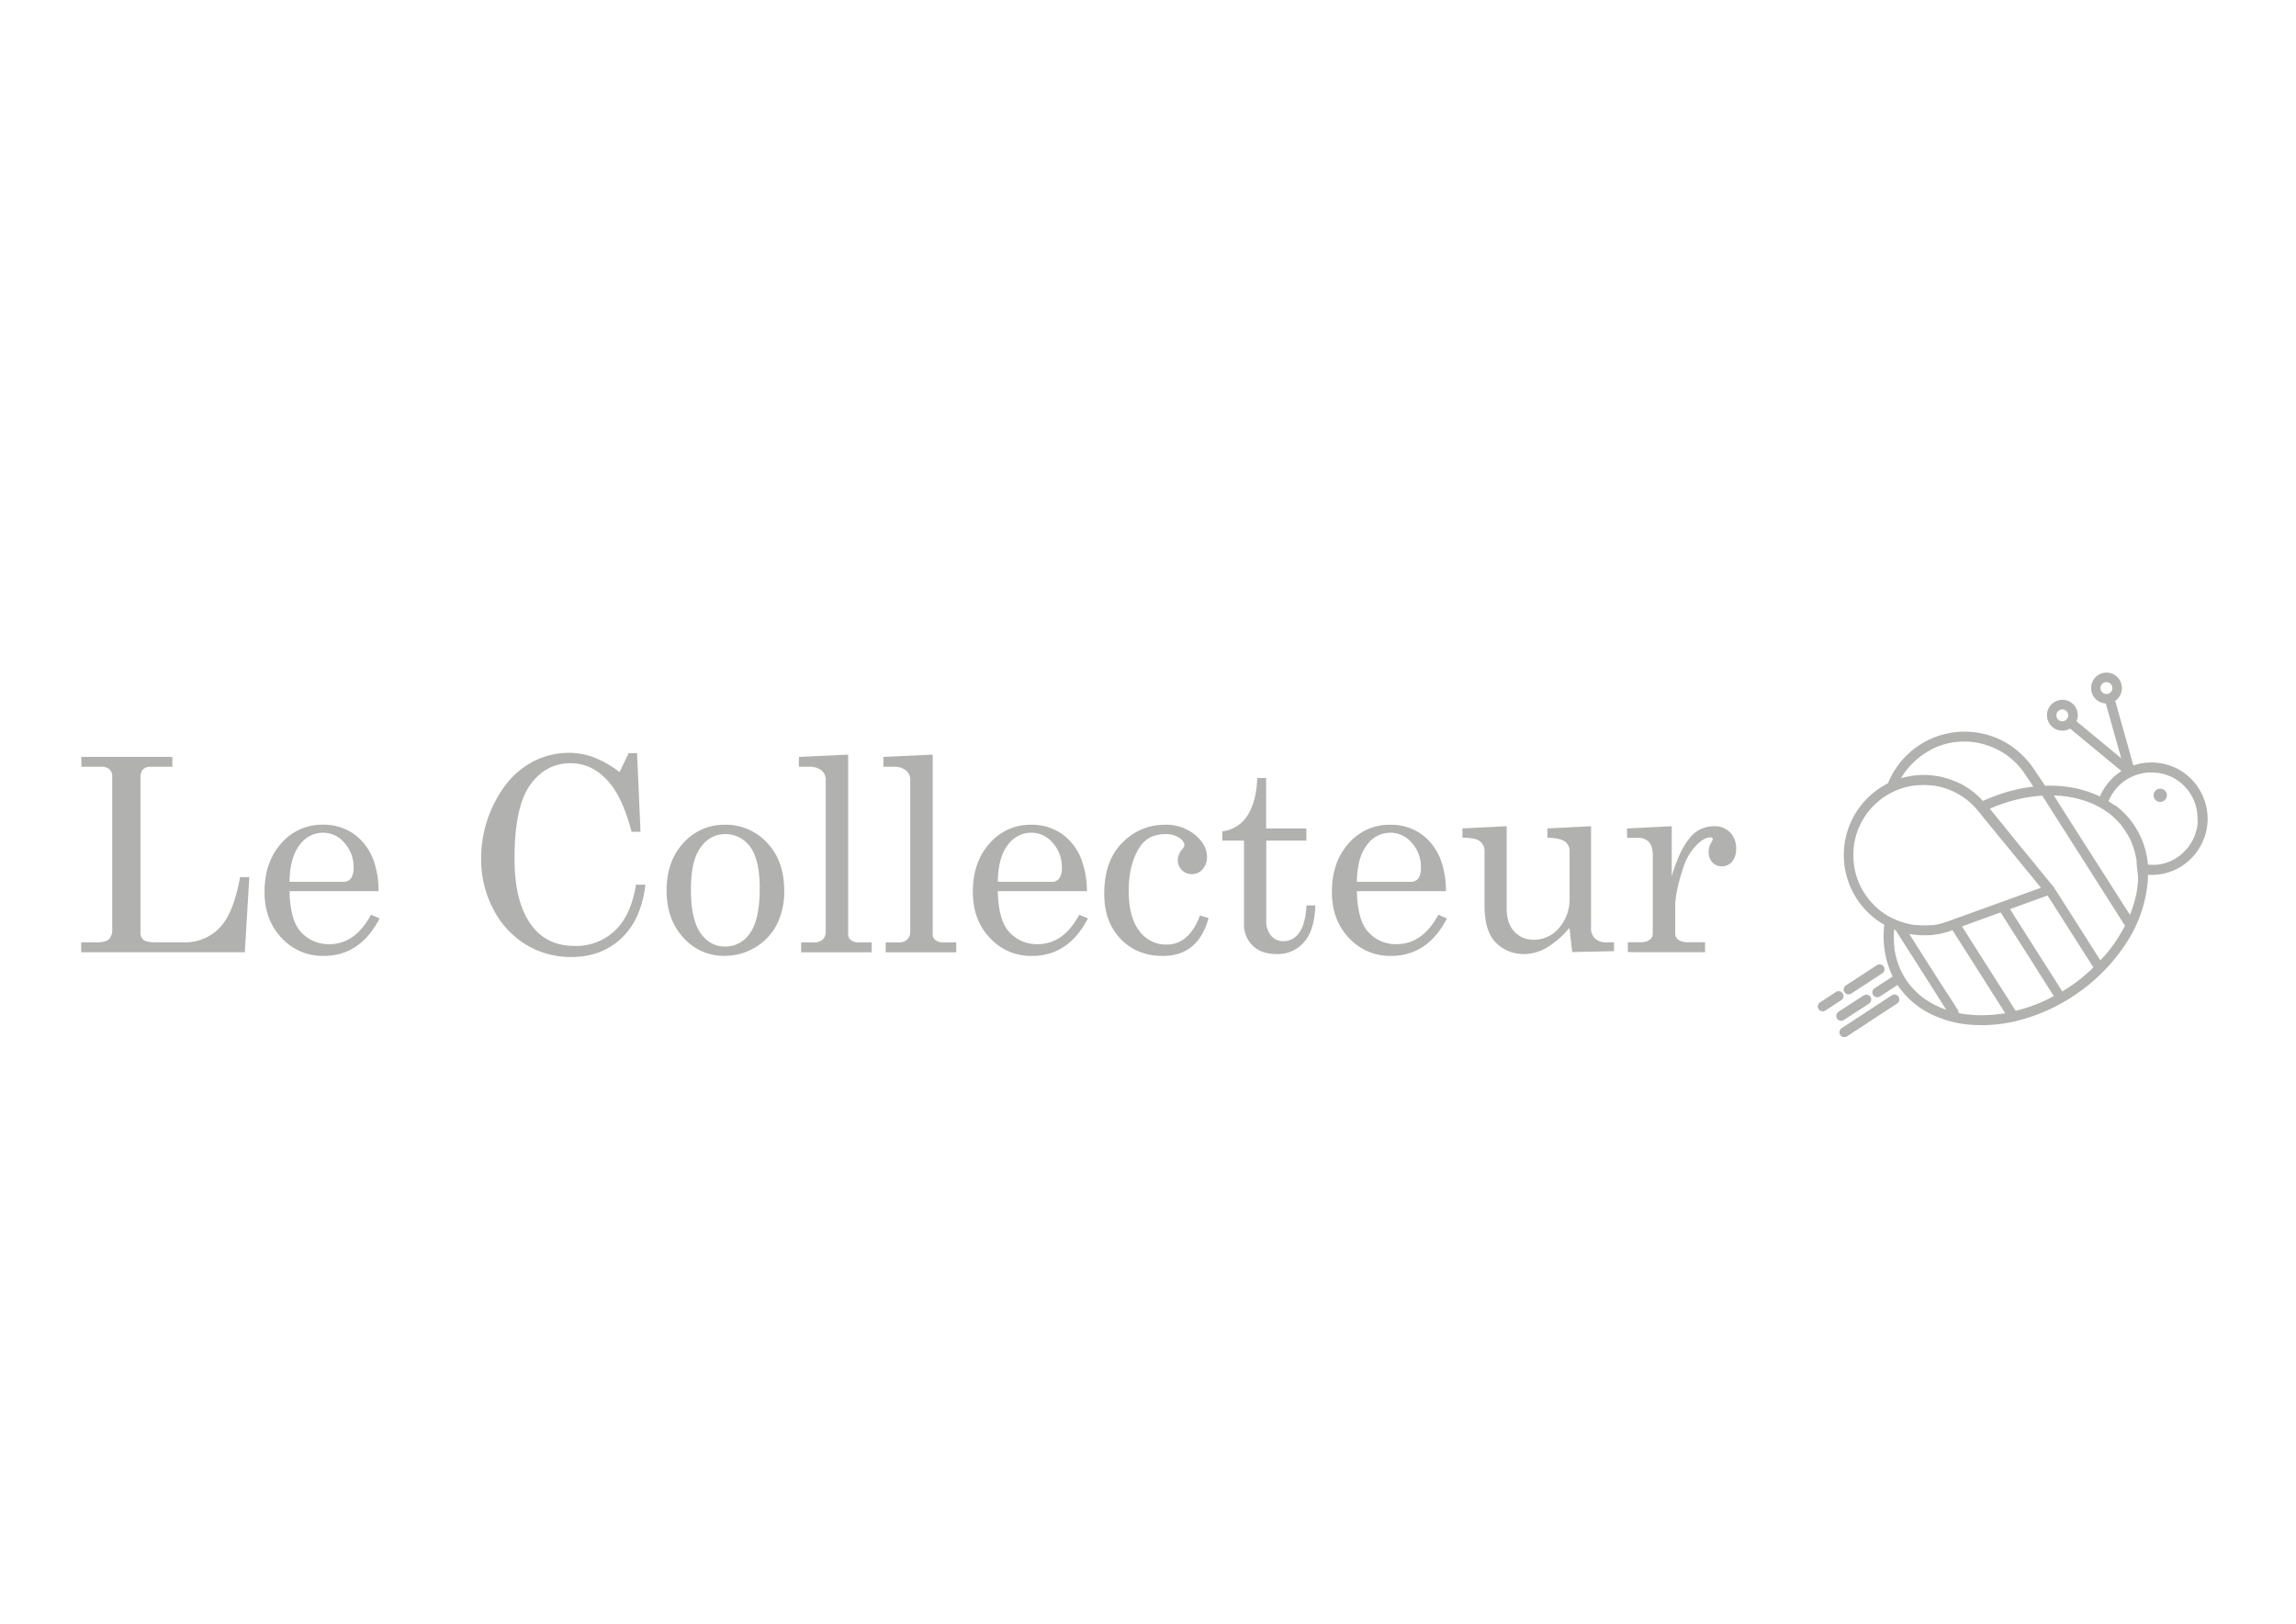 <svg id="Capa_1" data-name="Capa 1" xmlns="http://www.w3.org/2000/svg" viewBox="0 0 841.89 595.28"><defs><style>.cls-1{fill:#b1b1b0;}</style></defs><path class="cls-1" d="M29.81,277.48H63.2v3.63h-8a3.56,3.56,0,0,0-2.79,1,4.54,4.54,0,0,0-.9,3.12v56.51a3.35,3.35,0,0,0,1.14,2.88c.76.57,2.29.85,4.59.85H67.36a17.43,17.43,0,0,0,13.19-5.35q5.13-5.36,7.47-18.57h3.4L89.77,349.1h-60v-3.63H35.7q3,0,4.23-1.14a4.74,4.74,0,0,0,1.22-3.65V284.75a3.49,3.49,0,0,0-1-2.72,4.4,4.4,0,0,0-3-.92h-7.3Z"/><path class="cls-1" d="M138.81,326.73H106.16q.24,10.36,3.89,14.62a13.51,13.51,0,0,0,10.66,4.8q9.54,0,15.33-10.8l3.16,1.36q-7.11,13.74-20.54,13.75a20.4,20.4,0,0,1-15.4-6.59Q97,337.29,97,327q0-11,6.15-17.84a19.65,19.65,0,0,1,15.16-6.81,19.37,19.37,0,0,1,11.44,3.39A20.47,20.47,0,0,1,137,315.5,32.86,32.86,0,0,1,138.81,326.73Zm-32.65-3.44h19.75a3.34,3.34,0,0,0,2.73-1.18,6.49,6.49,0,0,0,1-4.05,13.09,13.09,0,0,0-3.33-9.05,10.21,10.21,0,0,0-7.86-3.73,10.59,10.59,0,0,0-8.59,4.5Q106.31,314.28,106.16,323.29Z"/><path class="cls-1" d="M227.17,283.05l3.35-6.92h3.07l1.27,28.81h-3.27q-3.21-12.15-8.07-17.92-6-7.22-14.41-7.21-9,0-14.74,8t-5.7,27.22q0,16.13,6.52,24.6,5.55,7.17,15.58,7.17a20.6,20.6,0,0,0,14.69-5.6q5.94-5.6,7.74-16.87h3.46q-1.51,12.78-8.81,19.66t-18.4,6.87a31.57,31.57,0,0,1-16.52-4.5,32.49,32.49,0,0,1-12-12.95,38.82,38.82,0,0,1-4.5-18.53,44.67,44.67,0,0,1,4.65-20.09q4.63-9.4,11.9-14.12A28.06,28.06,0,0,1,208.58,276a26.11,26.11,0,0,1,9,1.6A38,38,0,0,1,227.17,283.05Z"/><path class="cls-1" d="M265.85,302.37A20.45,20.45,0,0,1,281.3,309q6.24,6.61,6.25,17.41a26.66,26.66,0,0,1-2.8,12.71,20.78,20.78,0,0,1-8,8.31,21.67,21.67,0,0,1-11.17,3,19.65,19.65,0,0,1-15-6.68q-6.17-6.69-6.16-17.34t6.18-17.38A19.93,19.93,0,0,1,265.85,302.37Zm0,3.44q-5.46,0-9,4.92t-3.5,15.52q0,10.8,3.48,15.78t9,5a10.82,10.82,0,0,0,9.22-5q3.53-5,3.53-16.32,0-10.5-3.48-15.2A11,11,0,0,0,265.85,305.81Z"/><path class="cls-1" d="M311,276.66v65.76a2.62,2.62,0,0,0,.82,2.08,4.61,4.61,0,0,0,3,1h4.82v3.63H293.77v-3.63h4.57a4.62,4.62,0,0,0,3.34-1.06,4,4,0,0,0,1.09-3V286.2a4.42,4.42,0,0,0-1.31-3.54,6.57,6.57,0,0,0-4.43-1.55h-4.09v-3.63Z"/><path class="cls-1" d="M342,276.66v65.76a2.62,2.62,0,0,0,.82,2.08,4.59,4.59,0,0,0,3,1h4.82v3.63H324.76v-3.63h4.57a4.62,4.62,0,0,0,3.34-1.06,4,4,0,0,0,1.09-3V286.2a4.42,4.42,0,0,0-1.31-3.54,6.57,6.57,0,0,0-4.43-1.55h-4.09v-3.63Z"/><path class="cls-1" d="M398.53,326.73H365.87q.24,10.36,3.89,14.62a13.53,13.53,0,0,0,10.66,4.8q9.54,0,15.33-10.8l3.16,1.36q-7.1,13.74-20.53,13.75a20.39,20.39,0,0,1-15.4-6.59q-6.25-6.58-6.26-16.85,0-11,6.16-17.84A19.64,19.64,0,0,1,378,302.37a19.34,19.34,0,0,1,11.43,3.39,20.41,20.41,0,0,1,7.25,9.74A33.08,33.08,0,0,1,398.53,326.73Zm-32.66-3.44h19.76a3.32,3.32,0,0,0,2.72-1.18,6.48,6.48,0,0,0,1-4.05A13.05,13.05,0,0,0,386,309a10.21,10.21,0,0,0-7.86-3.73,10.57,10.57,0,0,0-8.58,4.5Q366,314.28,365.87,323.29Z"/><path class="cls-1" d="M440,335.64l3.16.92q-3.79,13.9-16.74,13.9-9.49,0-15.52-6.25t-6-16.61q0-12,6.62-18.62a21.34,21.34,0,0,1,15.57-6.61,16.68,16.68,0,0,1,11.1,3.68c2.92,2.46,4.38,5.18,4.38,8.19a6.4,6.4,0,0,1-1.63,4.48,5.12,5.12,0,0,1-3.87,1.76,5.07,5.07,0,0,1-3.7-1.49,4.91,4.91,0,0,1-1.51-3.62,6.14,6.14,0,0,1,1.66-4.06,2.65,2.65,0,0,0,.77-1.45c0-.93-.63-1.84-1.89-2.72a8.85,8.85,0,0,0-5.16-1.33q-5.94,0-9,4.3-4.37,6.25-4.37,16.45,0,9.72,3.89,14.73a12,12,0,0,0,9.93,5Q436,346.29,440,335.64Z"/><path class="cls-1" d="M461,285.23h3.26v18.5h14.75v4.45H464.3v29.11a8.37,8.37,0,0,0,1.8,5.78,5.88,5.88,0,0,0,4.58,2,6.91,6.91,0,0,0,5.64-3.05q2.34-3,2.73-10.07h3.26q-.3,9.06-4.14,13.44a12.65,12.65,0,0,1-10,4.38c-3.76,0-6.71-1-8.83-3.07a10.72,10.72,0,0,1-3.19-8.07V308.18h-7.93v-3.39a12.75,12.75,0,0,0,8.26-4.5Q460.7,294.92,461,285.23Z"/><path class="cls-1" d="M530.18,326.73H497.53q.24,10.36,3.89,14.62a13.51,13.51,0,0,0,10.66,4.8q9.54,0,15.33-10.8l3.16,1.36q-7.11,13.74-20.54,13.75a20.4,20.4,0,0,1-15.4-6.59q-6.25-6.58-6.25-16.85,0-11,6.15-17.84a19.65,19.65,0,0,1,15.16-6.81,19.35,19.35,0,0,1,11.44,3.39,20.47,20.47,0,0,1,7.25,9.74A32.86,32.86,0,0,1,530.18,326.73Zm-32.65-3.44h19.76a3.33,3.33,0,0,0,2.72-1.18,6.49,6.49,0,0,0,1-4.05,13.09,13.09,0,0,0-3.33-9.05,10.21,10.21,0,0,0-7.86-3.73,10.59,10.59,0,0,0-8.59,4.5Q497.68,314.28,497.53,323.29Z"/><path class="cls-1" d="M552.46,302.9V333q0,5.52,2.79,8.52a9.42,9.42,0,0,0,7.22,3,11.85,11.85,0,0,0,9.25-4.38,16.12,16.12,0,0,0,3.81-11v-17a4.26,4.26,0,0,0-1.68-3.6q-1.68-1.29-6.45-1.43v-3.39l16-.83v37.24a5.18,5.18,0,0,0,1.46,3.95,5.72,5.72,0,0,0,4.09,1.38h2.87v3.25l-15.33.33-1-8.91a32.89,32.89,0,0,1-8.21,7.22,16.43,16.43,0,0,1-8.36,2.42,14.16,14.16,0,0,1-10.35-4.12q-4.23-4.07-4.23-13.8V312.15a4.45,4.45,0,0,0-2.09-4c-1-.64-3-1-6-1.06v-3.39Z"/><path class="cls-1" d="M596.59,303.73l16.4-.83v18.36q2.63-9.06,6.33-13.71a11.26,11.26,0,0,1,9.15-4.65,7.94,7.94,0,0,1,5.91,2.26,8.25,8.25,0,0,1,2.21,6,7,7,0,0,1-1.48,4.74,4.74,4.74,0,0,1-3.72,1.7,4.57,4.57,0,0,1-3.53-1.46,5.52,5.52,0,0,1-1.34-3.92,6.1,6.1,0,0,1,.78-3,6,6,0,0,0,.73-1.5c0-.49-.31-.73-.93-.73q-2,0-4.52,2.33a20.78,20.78,0,0,0-5.4,8.91q-2.92,8.81-2.92,14.09v9.73a2.94,2.94,0,0,0,1.16,2.52,6.89,6.89,0,0,0,4,.87h5.79v3.63H596.88v-3.63h4.53a5.59,5.59,0,0,0,3.45-.9,2.63,2.63,0,0,0,1.17-2.15V313.51q0-3.28-1.41-4.82a5.22,5.22,0,0,0-4-1.52h-4Z"/><path class="cls-1" d="M724,272.08h0Zm0,0h0Zm74.59,9.85a21,21,0,0,0-16.36-1.31l-2-7.23q-2.06-7.27-4.1-14.57l-.53-1.88a5,5,0,0,0,1.08-1,5.65,5.65,0,1,0-6.13,1.64,5.42,5.42,0,0,0,1.59.32q1.08,3.84,2.17,7.69,1.74,6.18,3.49,12.38c-1-.79-1.92-1.59-2.88-2.37q-5.92-4.89-11.84-9.78l-1.67-1.39a5.62,5.62,0,0,0-.3-5.09,5.66,5.66,0,1,0-6.74,8.22,5.62,5.62,0,0,0,4.68-.44l6.19,5.11L777.05,282c.27.23.54.46.82.68-.39.25-.76.51-1.13.78A21.15,21.15,0,0,0,770,292a40.68,40.68,0,0,0-12.89-3.65,47.09,47.09,0,0,0-7.22-.28c-1.31-2-2.63-3.91-3.94-5.86a31.6,31.6,0,0,0-10.73-10.12,30.37,30.37,0,0,0-42.39,13.78c-.2.43-.38.87-.56,1.31a29.44,29.44,0,0,0-1.33,51.86h0A34.07,34.07,0,0,0,694,358l-5.51,3.59-1,.64a1.8,1.8,0,1,0,1.81,3.11l6.49-4.23a31.24,31.24,0,0,0,10.54,9.78,39.63,39.63,0,0,0,16.06,4.78,53.63,53.63,0,0,0,18.23-1.68,66.08,66.08,0,0,0,18.46-8.08c.72-.46,1.44-.94,2.16-1.42a66.62,66.62,0,0,0,18.32-18.6,49.32,49.32,0,0,0,7.86-21.54q.18-1.8.18-3.63a20.65,20.65,0,0,0,11.94-2.9,21,21,0,0,0,8.54-10.19,20.23,20.23,0,0,0,1.4-7.45A20.8,20.8,0,0,0,798.6,281.93Zm-26.21-27.48a2.19,2.19,0,1,1,2.18-2.19A2.18,2.18,0,0,1,772.39,254.45Zm-16.18,10a2.18,2.18,0,1,1,2.18-2.18A2.17,2.17,0,0,1,756.21,264.42Zm-57.35,18.19.23-.29v0a0,0,0,0,0,0,0l0,0,.09-.13c.21-.26.42-.52.64-.77.4-.47.82-.92,1.25-1.37a29,29,0,0,1,2.79-2.52l.08-.06h0l.34-.25.81-.58c.51-.34,1-.68,1.56-1A29,29,0,0,1,710,273.9l.18-.08.47-.18.88-.32c.61-.21,1.23-.4,1.85-.57s1.22-.3,1.84-.43l.93-.17.43-.07.21,0h0a30.94,30.94,0,0,1,3.85-.21c.68,0,1.36,0,2,.1l.92.09.36.05h0l.44.07a28.93,28.93,0,0,1,4.09,1c.64.21,1.28.43,1.91.68l.32.13.32.15c.31.13.61.27.91.42a29,29,0,0,1,3.5,2l.81.57.37.28,0,0,.13.1c.53.43,1,.87,1.55,1.33a28,28,0,0,1,2.7,2.86l.34.41a.44.44,0,0,0,.08.11c.22.29.42.57.63.86l.45.65q1.56,2.34,3.13,4.66a57.89,57.89,0,0,0-11.5,2.53,65.52,65.52,0,0,0-7,2.72,28.82,28.82,0,0,0-7.05-5.67c-.55-.32-1.11-.61-1.68-.9l-.08,0-.68-.32-.57-.25-.06,0h0c-.73-.31-1.48-.6-2.23-.86a28.87,28.87,0,0,0-5.93-1.32l-.62-.07h-.07a27.85,27.85,0,0,0-6.32.08c-.44.05-.86.12-1.29.19l-1,.18c-.84.16-1.66.36-2.48.6A28,28,0,0,1,698.86,282.61Zm-5,54-.65-.34a26.93,26.93,0,0,1-3-1.87l-.36-.26-.19-.15c-.19-.14-.36-.28-.54-.43-.47-.39-.92-.79-1.36-1.21a28.94,28.94,0,0,1-2.4-2.55l-.37-.47-.16-.21c-.09-.11-.17-.23-.26-.35-.34-.47-.67-1-1-1.46a27.29,27.29,0,0,1-1.69-3.1l-.18-.4-.1-.23c-.08-.2-.16-.38-.23-.57-.24-.61-.44-1.22-.64-1.84a27.3,27.3,0,0,1-.82-3.44c0-.24-.08-.47-.11-.71,0-.08,0-.22,0-.25s0-.31-.05-.46c-.07-.62-.11-1.24-.13-1.86a29.5,29.5,0,0,1,.1-3.52c0-.28.07-.56.1-.85v0l0-.33c.09-.6.2-1.2.34-1.79a27.31,27.31,0,0,1,.87-3.06c.16-.47.34-.93.53-1.39,0,0,.19-.44.23-.52.12-.27.24-.54.37-.8a28.08,28.08,0,0,1,1.61-2.82c.27-.41.55-.82.84-1.22l.24-.32.11-.14.53-.66a30,30,0,0,1,2.12-2.25c.38-.37.79-.73,1.19-1.08l.52-.42.18-.14h0l0,0h0l.23-.18a27.81,27.81,0,0,1,5.52-3.19l.42-.18.77-.29c.51-.19,1-.35,1.56-.51a28,28,0,0,1,3.26-.74l.41-.07.24,0,.55-.06c.61-.06,1.23-.11,1.85-.13a27.67,27.67,0,0,1,3.64.11c.29,0,.58.06.87.09l.27,0,.48.08c.64.11,1.26.24,1.89.39a27.27,27.27,0,0,1,3.62,1.17l.27.11.21.09.19.08.5.24.29.14.57.28.35.18.34.19q.64.36,1.26.75l.13.08c.44.28.88.57,1.3.88l.35.26a2.88,2.88,0,0,1,.25.18l.64.52c.26.21.51.43.76.66s.54.5.8.76c.71.69,1.39,1.43,2,2.19h0c.18.23.38.46.57.69l.88,1.09,1,1.23,5.47,6.69,2,2.42,5.63,6.88q3.09,3.78,6.19,7.55l1.33,1.67-3.05,1.1-12.28,4.44-.72.26-8.76,3.16-.84.31-1.81.65-5.31,1.91-.18.07-1.14.41a30.35,30.35,0,0,1-4,1.17l-.06,0c-.45.09-.9.17-1.37.24h-.17l-.3,0-.26,0-.28,0c-.28,0-.55.05-.83.06l-.26,0-1,0H705c-.47,0-.93,0-1.4-.06l-1-.08h-.1l-.12,0-.29,0-.16,0c-.41-.06-.82-.12-1.22-.2s-.89-.19-1.34-.3l-.35-.09c-.39-.1-.77-.21-1.16-.33l-.19-.06-.7-.24a2,2,0,0,0-.58-.2l-.14-.05-.66-.25,0,0-.14-.05-.21-.1h0C694.72,337,694.28,336.8,693.86,336.58ZM713.4,370.1c-.6-.21-1.19-.43-1.78-.67l-.19-.08-.33-.14-.94-.43a34,34,0,0,1-3.29-1.83c-.53-.34-1.06-.69-1.57-1.06l-.36-.27-.16-.12h0s0,0,0,0h0s0,0,0,0h0l-.16-.12-.44-.36a28.55,28.55,0,0,1-2.7-2.57c-.43-.47-.84-.95-1.24-1.45l-.14-.17-.21-.27-.56-.78a28,28,0,0,1-2.49-4.35l-.24-.55-.15-.35c-.16-.4-.3-.8-.44-1.2-.29-.8-.53-1.62-.74-2.45s-.39-1.66-.53-2.51c0-.19-.07-.39-.09-.59a.59.59,0,0,1,0-.13s0-.13,0-.16c0-.43-.09-.86-.13-1.3a34.31,34.31,0,0,1,0-5.17c0-.07,0-.13,0-.2l.6.24,1.62,2.55,4.83,7.57,5.83,9.17,5.07,8,1.2,1.91Zm19.87,1.67-.11,0h-.08l-.52.07-1.18.12c-.71.07-1.41.13-2.12.16-1.43.08-2.87.1-4.31.05s-2.74-.17-4.11-.33h-.14l-.47-.07c-.36,0-.72-.12-1.08-.18l-1-.2a1.58,1.58,0,0,0-.23-1.07l-2-3.18L711,359.57l-5.84-9.17-5.07-8h0a28.65,28.65,0,0,0,6.06.47h.22l.92,0c.78,0,1.55-.13,2.32-.24l.93-.14.29-.05a27.15,27.15,0,0,0,2.83-.69l.18,0c.7-.21,1.4-.46,2.09-.73.53.85,1.08,1.7,1.61,2.55l4.83,7.57,5.83,9.17,5.07,8c.68,1.06,1.35,2.14,2,3.2C734.65,371.55,734,371.67,733.27,371.77Zm17.48-5.37c-.71.34-1.44.68-2.16,1l-.6.26-.06,0-.19.07-1.12.46c-1.49.58-3,1.11-4.52,1.58-1,.3-2,.57-3.06.83a.89.89,0,0,0-.15-.31c-.67-1.06-1.34-2.12-2-3.18l-4.82-7.57-5.84-9.17-5.07-8-1.73-2.74,1.28-.46q5.8-2.12,11.62-4.2l1.25-.46,1.44,2.26,4.83,7.58,5.83,9.16,5.07,8c.78,1.22,1.54,2.47,2.34,3.68C752.3,365.62,751.53,366,750.75,366.4Zm16-10.88c-.77.71-1.57,1.41-2.38,2.09l-1.16,1-.67.52-.1.08-.34.26c-.87.66-1.75,1.29-2.65,1.91-1.07.73-2.16,1.42-3.26,2.09-.64-1-1.26-2-1.89-3l-4.83-7.58q-2.91-4.59-5.83-9.16l-5.07-8c-.52-.81-1-1.63-1.54-2.44l8-2.9,5.77-2.08q2.55,4,5.11,8,4.68,7.33,9.36,14.7l2.14,3.36.18.23Zm11.16-13.81c-1,1.67-2,3.29-3.16,4.86-.29.4-.58.79-.88,1.18l-.13.18-.11.14-.54.68c-.63.79-1.28,1.55-2,2.3-.31.35-.63.69-.94,1q-2.79-4.36-5.57-8.75l-9.36-14.7c-.72-1.12-1.43-2.24-2.14-3.36a2,2,0,0,0-.22-.27l-.06-.09c-.83-1-1.65-2-2.48-3q-1.64-2-3.29-4l-.78-1c-.36-.42-.71-.85-1.06-1.28l-.78-.95q-3.59-4.38-7.18-8.77-1.51-1.87-3-3.73c-1.5-1.83-3-3.68-4.48-5.51l-.12-.16c1.47-.65,2.89-1.21,4.57-1.78a59.27,59.27,0,0,1,6.81-1.91c1.1-.24,2.21-.44,3.33-.61l.79-.12h.13l.34-.05,1.74-.18,1.54-.11q1.26,2,2.53,4,3.65,5.76,7.32,11.5l8.82,13.86,7.63,12c1.24,1.94,2.45,3.92,3.72,5.84l.06.08a2.1,2.1,0,0,0,.26.33C778.8,340.1,778.37,340.91,777.91,341.71ZM784,322.07c0,.83-.1,1.66-.19,2.49,0,.2-.05.4-.07.6v0l0,.21c-.06.45-.13.89-.21,1.33a43.59,43.59,0,0,1-1.24,5.07c-.27.88-.56,1.75-.88,2.61l-.41,1-2-3.1q-3.68-5.75-7.33-11.5L762.86,307q-3.83-6-7.63-12c-.71-1.11-1.41-2.23-2.11-3.34l.74,0c1,.05,2.08.13,3.11.25l.41.05h.06l.74.11,1.58.28a39.59,39.59,0,0,1,5.73,1.59l1.28.5.05,0h0l.35.15.68.32c.8.38,1.59.79,2.36,1.23l.55.32.77.48c.17.11.35.22.51.34s.56.38.83.57l.54.39,0,0,.1.08,0,0,.39.31.22.19c.39.32.77.65,1.13,1l.17.16c.31.3.61.59.91.9.13.13.25.27.37.4s.45.48.66.72l.68.8.18.23,0,0,0,.07c.27.34.51.7.76,1.06.11.16.23.33.34.51s.38.59.56.89l.27.43c.26.46.52.92.75,1.38s.46.93.67,1.41v0l.12.28.08.2,0,.1.15.4c.1.24.18.5.27.75s.19.58.29.88.13.41.19.63.16.57.23.86l.18.72.18.87c.06.31.13.62.18.94a1.57,1.57,0,0,1,0,.23s0,.07,0,.1l0,.23a.89.89,0,0,1,0,.19l0,.26c.05.41.09.83.13,1.25V318A36.49,36.49,0,0,1,784,322.07Zm21.84-20.36c0,.23-.05.47-.07.7a.06.06,0,0,1,0,0,.13.13,0,0,1,0,.05l-.06.41a20,20,0,0,1-.77,2.95l-.24.64c0,.09-.08.19-.11.28s0,0,0,.05c-.23.49-.46,1-.72,1.46s-.46.78-.7,1.16c-.12.19-.25.37-.38.56l-.23.33-.23.3s-.07.07-.07.08L802,311l-.45.5c-.33.37-.68.72-1,1.06l-1.12,1,0,0-.24.19-.66.46a20.1,20.1,0,0,1-2.6,1.46,2.12,2.12,0,0,0-.31.14h0l-.64.25c-.52.18-1,.35-1.58.5s-1.08.26-1.63.36l-.34.05-.13,0h0l-.85.08c-.6,0-1.21.06-1.83,0l-1-.06a33.26,33.26,0,0,0-.85-4.95,30.79,30.79,0,0,0-5-10.61l-.1-.14c-.27-.36-.55-.72-.84-1.07a1.46,1.46,0,0,0-.16-.19c-.13-.17-.27-.33-.42-.5s-.14-.15-.2-.23l-.62-.67-.53-.55c-.17-.17-.35-.35-.54-.52l-.68-.63-.12-.12-.25-.21c-.31-.26-.61-.52-.93-.77l-.4-.32L775,295c-.27-.2-.54-.38-.82-.57l-.36-.25-.67-.43c0-.11.12-.3.13-.32l.24-.52a17.47,17.47,0,0,1,1.29-2.27c.2-.3.41-.58.62-.87,0,0,.23-.3.28-.35l.46-.54a18.72,18.72,0,0,1,1.86-1.81l.43-.36,0,0,.21-.16q.54-.4,1.11-.75a16.83,16.83,0,0,1,1.91-1.05l.08,0,.25-.13.36-.15.53-.21c.41-.15.82-.28,1.23-.4a19.93,19.93,0,0,1,2.41-.53l.49-.06.67-.05c.47,0,.94,0,1.42,0l1.21.06q.31,0,.63.06l.24,0,.12,0a19.23,19.23,0,0,1,2.5.56c.35.11.7.22,1,.35l.61.23h0l.09,0h0l.18.07a20,20,0,0,1,2.13,1.16c.32.2.64.41.95.63l.36.26.39.32a18.17,18.17,0,0,1,1.75,1.65c.27.3.54.59.8.91l.21.27.32.43a19.42,19.42,0,0,1,1.42,2.36c.11.22.22.44.32.67s.07.16.11.25l0,0v0c.17.42.33.85.47,1.28a19.16,19.16,0,0,1,.65,2.69l.06.34h0c0,.24.05.47.07.71,0,.52.06,1,.07,1.57S805.9,301.18,805.86,301.71ZM724,272.08h0ZM704.7,365.44h0l0,0S704.71,365.45,704.7,365.44Zm73.63-62.29h0l0,0Z"/><path class="cls-1" d="M795.64,284.48l-.14-.07h0Z"/><path class="cls-1" d="M792.12,289.14a2.43,2.43,0,1,0,2.42,2.42A2.43,2.43,0,0,0,792.12,289.14Z"/><path class="cls-1" d="M693.74,364.86l-6.2,4.06-9.89,6.48-2.28,1.49a1.79,1.79,0,1,0,1.81,3.1l6.2-4.06,9.89-6.48,2.28-1.49a1.79,1.79,0,1,0-1.81-3.1Z"/><path class="cls-1" d="M676,374l8.1-5.26,1.16-.75a1.84,1.84,0,0,0,.64-2.46,1.82,1.82,0,0,0-2.46-.64l-8.1,5.26-1.15.75a1.84,1.84,0,0,0-.64,2.46A1.81,1.81,0,0,0,676,374Z"/><path class="cls-1" d="M678.74,364.32l9.94-6.5,1.42-.93a1.79,1.79,0,0,0-1.81-3.1l-9.94,6.5-1.42.93a1.79,1.79,0,1,0,1.81,3.1Z"/><path class="cls-1" d="M675,366.78a1.8,1.8,0,1,0-1.82-3.1l-5,3.28-.73.47a1.79,1.79,0,0,0,1.81,3.1l5-3.28Z"/></svg>